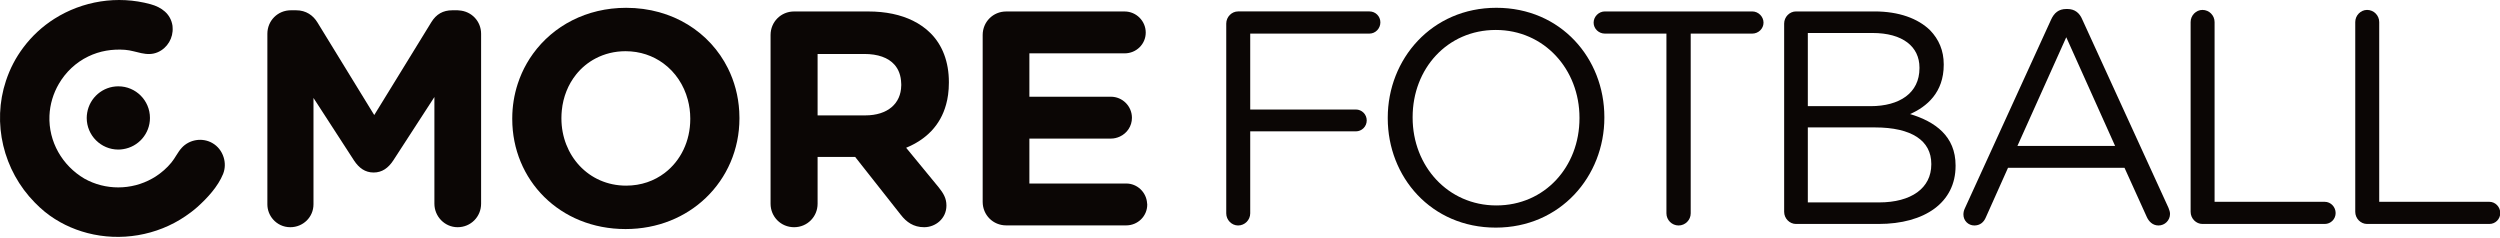 <?xml version="1.0" encoding="UTF-8" standalone="yes"?>
<svg xmlns="http://www.w3.org/2000/svg" xmlns:xlink="http://www.w3.org/1999/xlink" width="1122.667px" height="106.667px" viewBox="0 0 842 80" version="1.1">
  <defs>
    <clipPath id="clip1">
      <path d="M 0 0 L 76 0 L 76 79.785 L 0 79.785 Z M 0 0 "/>
    </clipPath>
  </defs>
  <g id="surface1">
    <path style=" stroke:none;fill-rule:nonzero;fill:rgb(4.314%,2.353%,1.961%);fill-opacity:1;" d="M 154.66 3.512 C 154.48 3.5 154.309 3.461 154.121 3.461 L 152.371 3.461 C 149.18 3.461 146.922 4.793 145.273 7.473 L 140.539 15.176 L 133.871 26.023 L 126.043 38.75 L 121.754 31.758 L 110.219 12.949 L 106.922 7.57 C 105.48 5.203 103.113 3.461 99.719 3.461 L 97.969 3.461 C 93.547 3.461 90.051 6.957 90.051 11.379 L 90.051 68.809 C 90.051 70.785 90.789 72.543 91.969 73.895 C 93.371 75.504 95.422 76.523 97.77 76.523 C 102.086 76.523 105.582 73.133 105.582 68.809 L 105.582 32.992 L 108.773 37.91 L 117.094 50.75 L 119.258 54.086 C 120.902 56.559 122.957 58.102 125.84 58.102 C 128.719 58.102 130.773 56.559 132.422 54.086 L 146.305 32.68 L 146.305 68.605 C 146.305 72.926 149.797 76.523 154.121 76.523 C 158.543 76.523 162.035 73.02 162.035 68.605 L 162.035 11.379 C 162.035 7.141 158.816 3.789 154.66 3.512 "/>
    <path style=" stroke:none;fill-rule:nonzero;fill:rgb(4.314%,2.353%,1.961%);fill-opacity:1;" d="M 210.887 62.523 C 198.137 62.523 189.086 52.238 189.086 39.891 L 189.086 39.68 C 189.086 38.84 189.137 38.016 189.215 37.199 C 189.664 32.609 191.363 28.434 194.027 25.098 C 195.824 22.848 198.062 20.992 200.652 19.648 C 203.582 18.125 206.957 17.246 210.68 17.246 C 215.578 17.246 219.926 18.773 223.43 21.348 C 227.43 24.285 230.316 28.586 231.648 33.574 C 232.188 35.586 232.484 37.703 232.484 39.891 L 232.484 40.094 C 232.484 47.539 229.25 54.145 223.898 58.227 C 220.379 60.918 215.949 62.523 210.887 62.523 M 248.977 37.477 C 248.68 32.277 247.348 27.371 245.152 22.969 C 239.125 10.898 226.574 2.633 210.887 2.633 C 197.492 2.633 186.312 8.738 179.539 18.074 C 178.773 19.125 178.066 20.223 177.418 21.352 C 176.18 23.512 175.16 25.805 174.379 28.207 C 173.176 31.887 172.527 35.812 172.527 39.891 L 172.527 40.094 C 172.527 60.574 188.469 77.145 210.68 77.145 C 221.551 77.145 230.957 73.121 237.742 66.621 C 244.824 59.836 249.043 50.352 249.043 39.891 L 249.043 39.68 C 249.043 38.941 249.016 38.207 248.977 37.477 "/>
    <path style=" stroke:none;fill-rule:nonzero;fill:rgb(4.314%,2.353%,1.961%);fill-opacity:1;" d="M 303.543 28.465 L 303.543 28.672 C 303.543 28.73 303.535 28.793 303.535 28.852 C 303.441 34.824 299.039 38.863 291.406 38.863 L 275.367 38.863 L 275.367 18.176 L 291.098 18.176 C 295.648 18.176 299.156 19.402 301.27 21.797 C 302.668 23.383 303.453 25.477 303.523 28.07 C 303.527 28.207 303.543 28.328 303.543 28.465 M 313.41 11.176 C 311.73 9.492 309.746 8.102 307.477 6.977 C 303.371 4.953 298.34 3.863 292.434 3.863 L 267.445 3.863 C 263.023 3.863 259.527 7.367 259.527 11.789 L 259.527 68.605 C 259.527 73.02 263.023 76.523 267.445 76.523 C 271.875 76.523 275.367 73.02 275.367 68.605 L 275.367 52.852 L 288.016 52.852 L 303.441 72.414 C 305.293 74.773 307.652 76.523 311.254 76.523 C 315.059 76.523 318.758 73.641 318.758 69.219 C 318.758 66.75 317.734 65.098 316.191 63.148 L 305.57 50.23 L 305.188 49.766 C 311.852 47.02 316.711 42.293 318.648 35.18 C 318.934 34.141 319.164 33.059 319.316 31.914 C 319.492 30.625 319.582 29.27 319.582 27.848 L 319.582 27.645 C 319.582 20.844 317.422 15.188 313.41 11.176 "/>
    <path style=" stroke:none;fill-rule:nonzero;fill:rgb(4.314%,2.353%,1.961%);fill-opacity:1;" d="M 386.34 68.43 C 386.09 64.746 383.035 61.805 379.297 61.805 L 346.695 61.805 L 346.695 46.676 L 374.152 46.676 C 375.238 46.676 376.262 46.414 377.184 45.988 C 379.574 44.875 381.238 42.5 381.238 39.68 C 381.238 35.773 378.062 32.578 374.152 32.578 L 346.695 32.578 L 346.695 17.969 L 378.777 17.969 C 382.684 17.969 385.883 14.883 385.883 10.973 C 385.883 7.062 382.684 3.867 378.777 3.867 L 338.883 3.867 C 334.461 3.867 330.965 7.367 330.965 11.789 L 330.965 67.984 C 330.965 72.414 334.461 75.91 338.883 75.91 L 379.297 75.91 C 383.199 75.91 386.391 72.812 386.391 68.906 C 386.391 68.746 386.355 68.594 386.34 68.43 "/>
    <path style=" stroke:none;fill-rule:nonzero;fill:rgb(4.314%,2.353%,1.961%);fill-opacity:1;" d="M 39.855 29.074 C 34.594 29.074 30.227 32.902 29.371 37.922 C 29.273 38.512 29.207 39.105 29.207 39.719 C 29.207 45.605 33.98 50.375 39.855 50.375 C 40.414 50.375 40.953 50.32 41.488 50.234 C 46.59 49.449 50.504 45.047 50.504 39.719 C 50.504 33.844 45.738 29.074 39.855 29.074 "/>
    <path style=" stroke:none;fill-rule:nonzero;fill:rgb(4.314%,2.353%,1.961%);fill-opacity:1;" d="M 413 7.941 C 413 5.688 414.84 3.848 416.988 3.848 L 461.23 3.848 C 463.273 3.848 464.91 5.484 464.91 7.531 C 464.91 9.578 463.273 11.316 461.23 11.316 L 421.074 11.316 L 421.074 36.879 L 456.633 36.879 C 458.676 36.879 460.312 38.516 460.312 40.562 C 460.312 42.605 458.676 44.242 456.633 44.242 L 421.074 44.242 L 421.074 71.852 C 421.074 74.102 419.234 75.941 416.988 75.941 C 414.84 75.941 413 74.102 413 71.852 L 413 7.941 "/>
    <path style=" stroke:none;fill-rule:nonzero;fill:rgb(4.314%,2.353%,1.961%);fill-opacity:1;" d="M 531.969 39.844 L 531.969 39.641 C 531.969 23.379 520.117 10.09 503.77 10.09 C 487.418 10.09 475.773 23.176 475.773 39.434 L 475.773 39.641 C 475.773 55.898 487.625 69.191 503.973 69.191 C 520.324 69.191 531.969 56.105 531.969 39.844 M 467.395 39.844 L 467.395 39.641 C 467.395 19.902 482.207 2.625 503.973 2.625 C 525.734 2.625 540.348 19.699 540.348 39.434 L 540.348 39.641 C 540.348 59.375 525.535 76.66 503.77 76.66 C 482.004 76.66 467.395 59.582 467.395 39.844 "/>
    <path style=" stroke:none;fill-rule:nonzero;fill:rgb(4.314%,2.353%,1.961%);fill-opacity:1;" d="M 561.254 11.316 L 540.512 11.316 C 538.469 11.316 536.73 9.68 536.73 7.633 C 536.73 5.59 538.469 3.852 540.512 3.852 L 590.168 3.852 C 592.215 3.852 593.953 5.59 593.953 7.633 C 593.953 9.68 592.215 11.316 590.168 11.316 L 569.43 11.316 L 569.43 71.852 C 569.43 74.102 567.59 75.941 565.344 75.941 C 563.094 75.941 561.254 74.102 561.254 71.852 L 561.254 11.316 "/>
    <path style=" stroke:none;fill-rule:nonzero;fill:rgb(4.314%,2.353%,1.961%);fill-opacity:1;" d="M 632.887 68.172 C 643.719 68.172 650.461 63.363 650.461 55.391 L 650.461 55.184 C 650.461 47.414 643.922 42.914 631.453 42.914 L 608.875 42.914 L 608.875 68.172 Z M 630.023 35.754 C 639.73 35.754 646.477 31.359 646.477 22.973 L 646.477 22.77 C 646.477 15.711 640.855 11.109 630.637 11.109 L 608.875 11.109 L 608.875 35.754 Z M 600.902 7.941 C 600.902 5.691 602.742 3.852 604.891 3.852 L 631.355 3.852 C 639.527 3.852 645.965 6.203 650.051 10.191 C 653.016 13.258 654.648 17.043 654.648 21.641 L 654.648 21.848 C 654.648 31.152 648.93 35.957 643.309 38.414 C 651.789 40.969 658.637 45.879 658.637 55.695 L 658.637 55.898 C 658.637 68.172 648.316 75.43 632.684 75.43 L 604.891 75.43 C 602.742 75.43 600.902 73.59 600.902 71.34 L 600.902 7.941 "/>
    <path style=" stroke:none;fill-rule:nonzero;fill:rgb(4.314%,2.353%,1.961%);fill-opacity:1;" d="M 712.367 49.152 L 695.918 12.543 L 679.465 49.152 Z M 661.789 70.113 L 690.809 6.609 C 691.828 4.359 693.363 3.031 695.918 3.031 L 696.324 3.031 C 698.777 3.031 700.414 4.359 701.332 6.609 L 730.352 70.012 C 730.656 70.727 730.863 71.445 730.863 72.059 C 730.863 74.203 729.125 75.941 726.98 75.941 C 725.039 75.941 723.711 74.613 722.996 72.977 L 715.535 56.516 L 676.297 56.516 L 668.84 73.184 C 668.125 74.922 666.797 75.941 664.957 75.941 C 662.914 75.941 661.281 74.309 661.281 72.262 C 661.281 71.648 661.379 70.934 661.789 70.113 "/>
    <path style=" stroke:none;fill-rule:nonzero;fill:rgb(4.314%,2.353%,1.961%);fill-opacity:1;" d="M 737.801 7.43 C 737.801 5.18 739.641 3.34 741.785 3.34 C 744.035 3.34 745.871 5.18 745.871 7.43 L 745.871 67.969 L 782.965 67.969 C 785.008 67.969 786.641 69.707 786.641 71.75 C 786.641 73.797 785.008 75.43 782.965 75.43 L 741.785 75.43 C 739.641 75.43 737.801 73.59 737.801 71.34 L 737.801 7.43 "/>
    <path style=" stroke:none;fill-rule:nonzero;fill:rgb(4.314%,2.353%,1.961%);fill-opacity:1;" d="M 793.25 7.43 C 793.25 5.18 795.09 3.34 797.234 3.34 C 799.484 3.34 801.32 5.18 801.32 7.43 L 801.32 67.969 L 838.414 67.969 C 840.457 67.969 842.09 69.707 842.09 71.75 C 842.09 73.797 840.457 75.43 838.414 75.43 L 797.234 75.43 C 795.09 75.43 793.25 73.59 793.25 71.34 L 793.25 7.43 "/>
    <g clip-path="url(#clip1)" clip-rule="nonzero">
      <path style=" stroke:none;fill-rule:nonzero;fill:rgb(4.314%,2.353%,1.961%);fill-opacity:1;" d="M 75.316 52.965 C 74.699 50.984 73.383 49.23 71.492 48.164 C 68.125 46.254 63.77 46.953 61.172 49.824 C 59.84 51.293 59.008 53.191 57.738 54.727 C 56.23 56.582 54.371 58.195 52.359 59.488 C 51.996 59.723 51.621 59.938 51.242 60.148 C 44.242 64.09 35.469 64.117 28.422 60.16 C 20.957 55.77 16.297 47.695 16.656 38.961 C 16.816 35.137 17.941 31.453 19.828 28.227 C 22.113 24.305 25.52 21.047 29.719 19.02 C 33.613 17.133 37.801 16.465 42.094 16.777 C 45.93 17.062 49.359 19.25 53.172 17.57 C 56.41 16.152 58.398 12.742 58.133 9.242 C 58.117 9.039 58.125 8.844 58.094 8.645 C 57.469 4.633 54.383 2.422 50.707 1.418 C 39.543 -1.637 27.742 0.367 18.332 6.316 C 14.309 8.863 10.742 12.141 7.832 16.035 C 6.598 17.691 5.469 19.441 4.496 21.316 C 3.488 23.23 2.68 25.199 2.012 27.195 C -2.746 41.492 1.113 57.441 11.707 68.207 C 12.793 69.316 13.93 70.387 15.152 71.375 C 19.434 74.82 24.328 77.156 29.457 78.492 C 40.582 81.387 52.809 79.387 62.457 72.812 C 63.848 71.867 65.203 70.855 66.477 69.715 C 69.84 66.703 73.422 62.824 75.145 58.57 C 75.875 56.738 75.879 54.758 75.316 52.965 "/>
    </g>
  </g>
</svg>